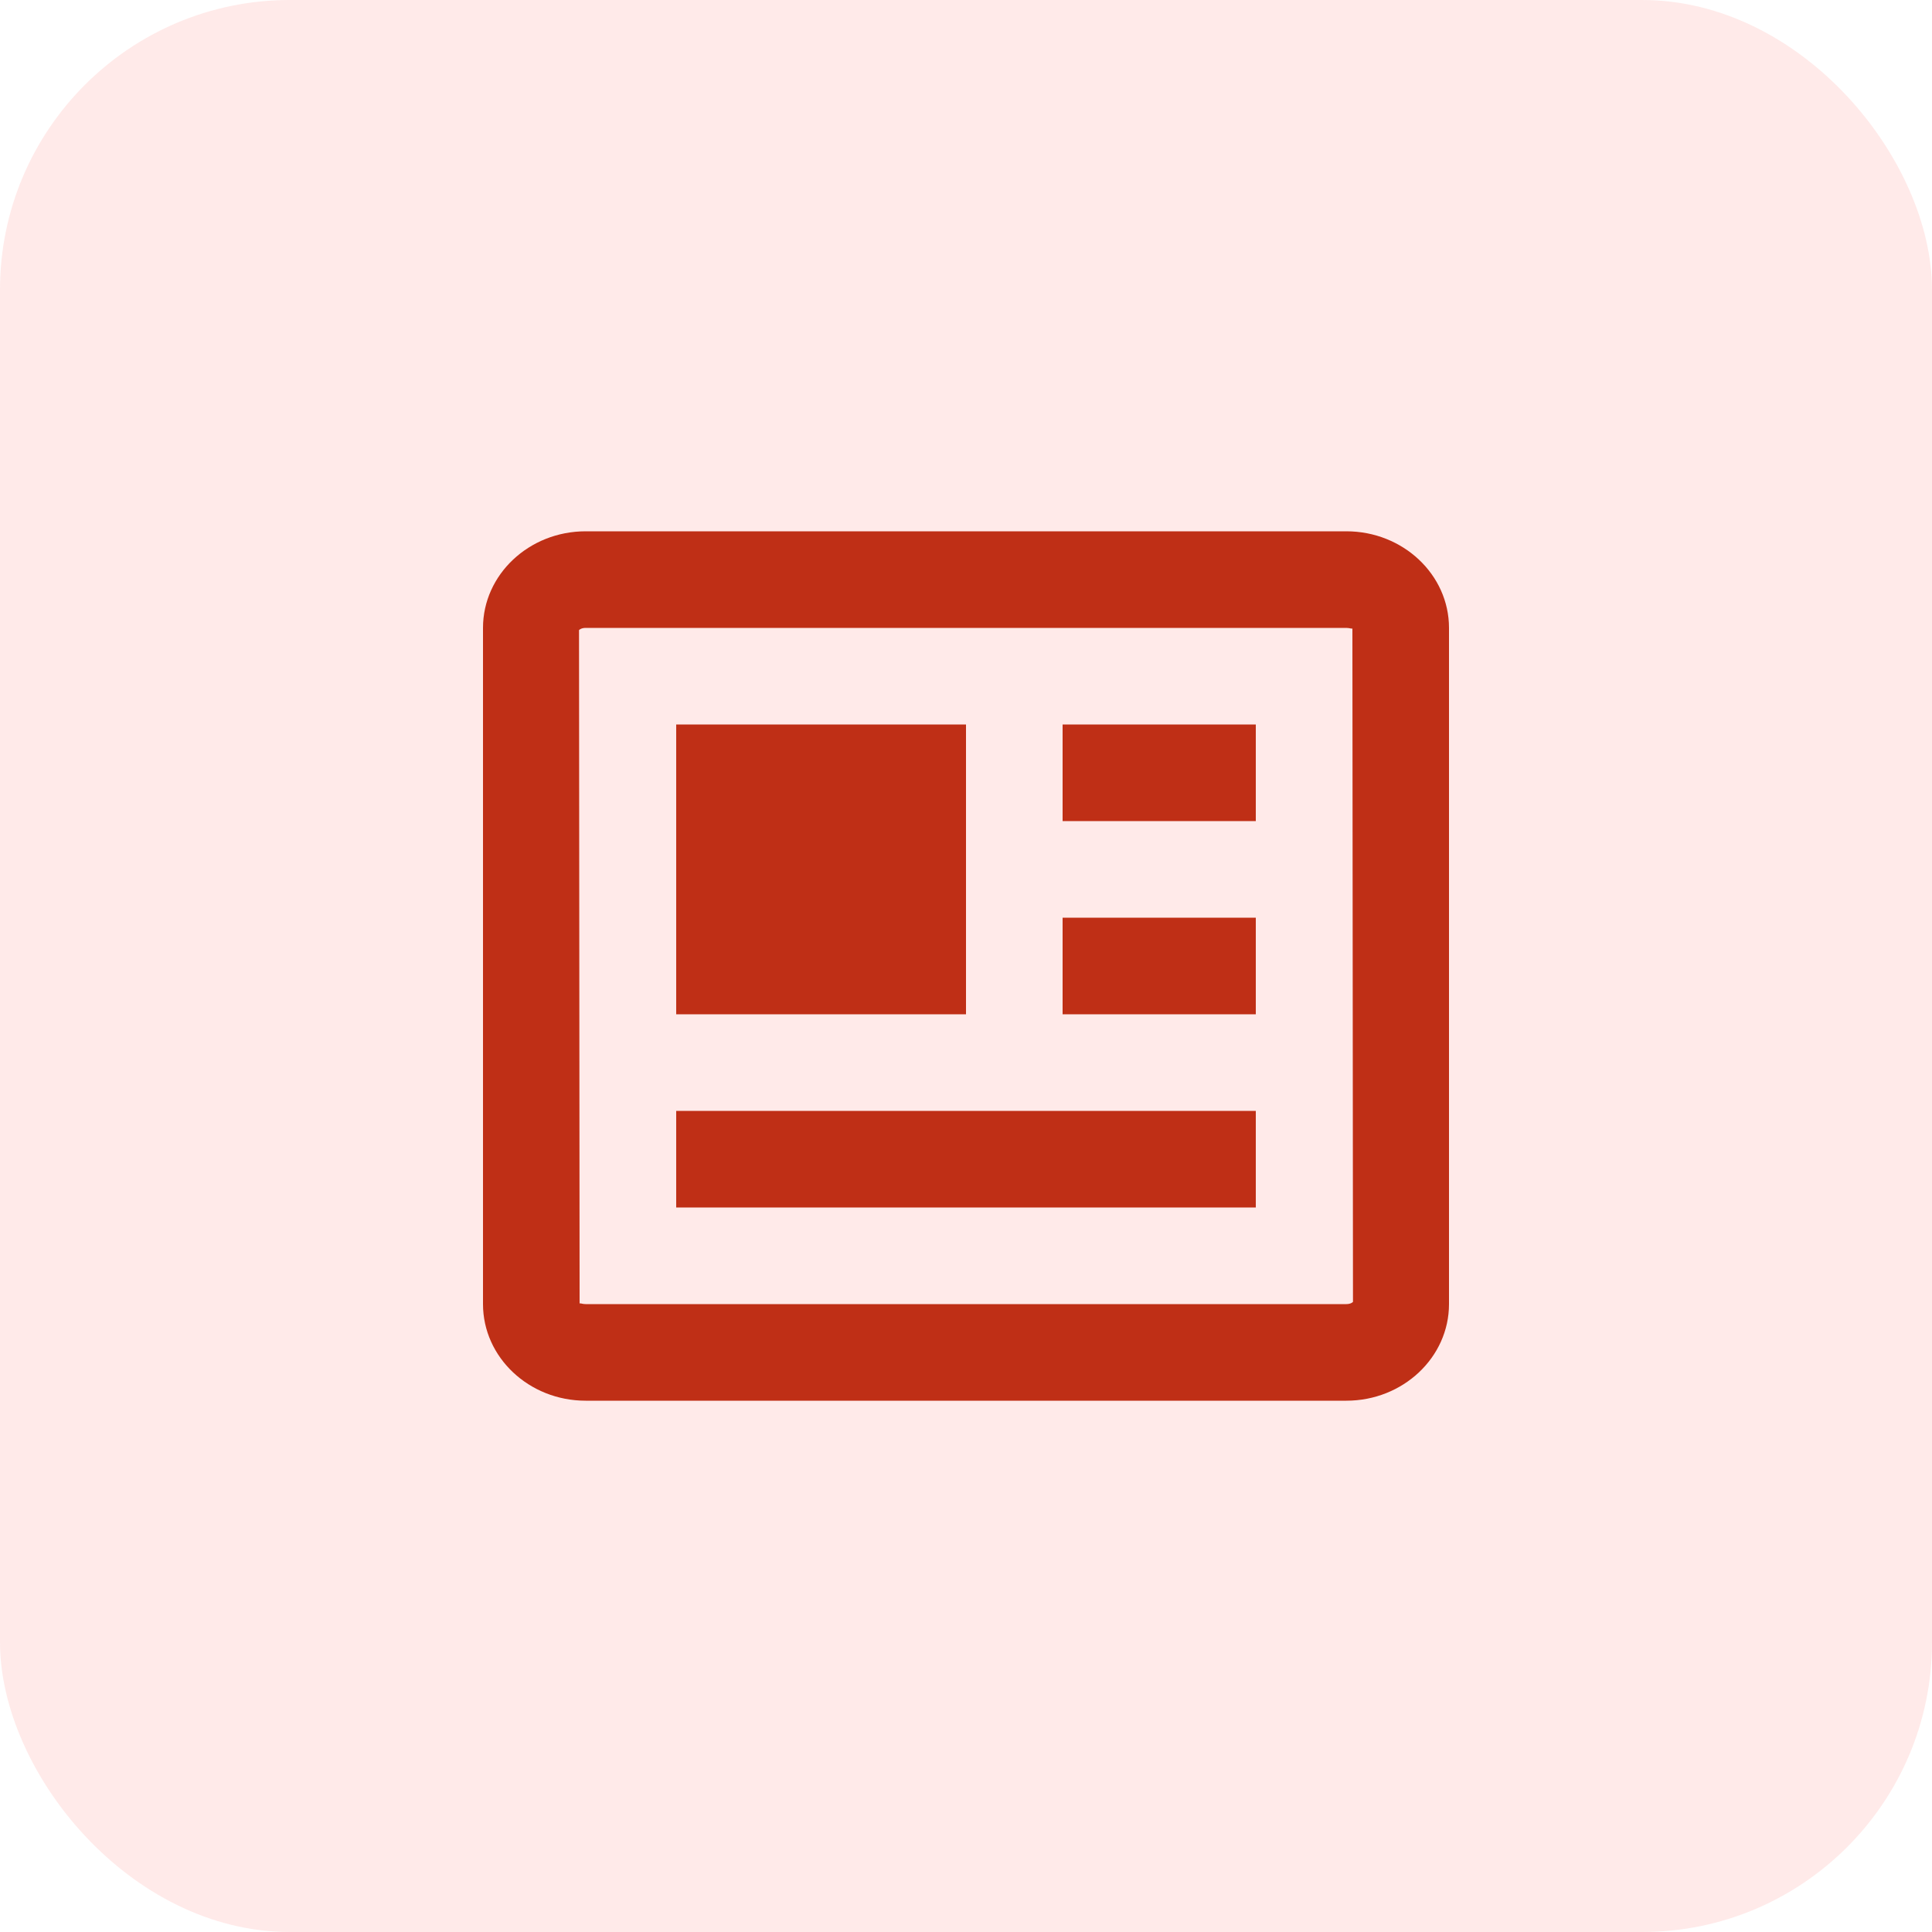 <svg width="40" height="40" viewBox="0 0 40 40" fill="none" xmlns="http://www.w3.org/2000/svg">
<rect width="40" height="40" rx="6" fill="#FF4D49" fill-opacity="0.12"/>
<path d="M27.875 11H12.125C10.953 11 10 11.897 10 13V27C10 28.103 10.953 29 12.125 29H27.875C29.047 29 30 28.103 30 27V13C30 11.897 29.047 11 27.875 11ZM27.875 27H12.125C12.068 27 12.029 26.984 12.012 26.984C12.005 26.984 12.001 26.986 12 26.992L11.988 13.046C11.995 13.036 12.04 13 12.125 13H27.875C27.954 13.001 27.997 13.028 28 13.008L28.012 26.954C28.005 26.964 27.96 27 27.875 27Z" fill="#BF2F16"/>
<path d="M14 15H20V21H14V15ZM21 23H14V25H26V23H22H21ZM22 19H26V21H22V19ZM22 15H26V17H22V15Z" fill="#BF2F16"/>
</svg>
